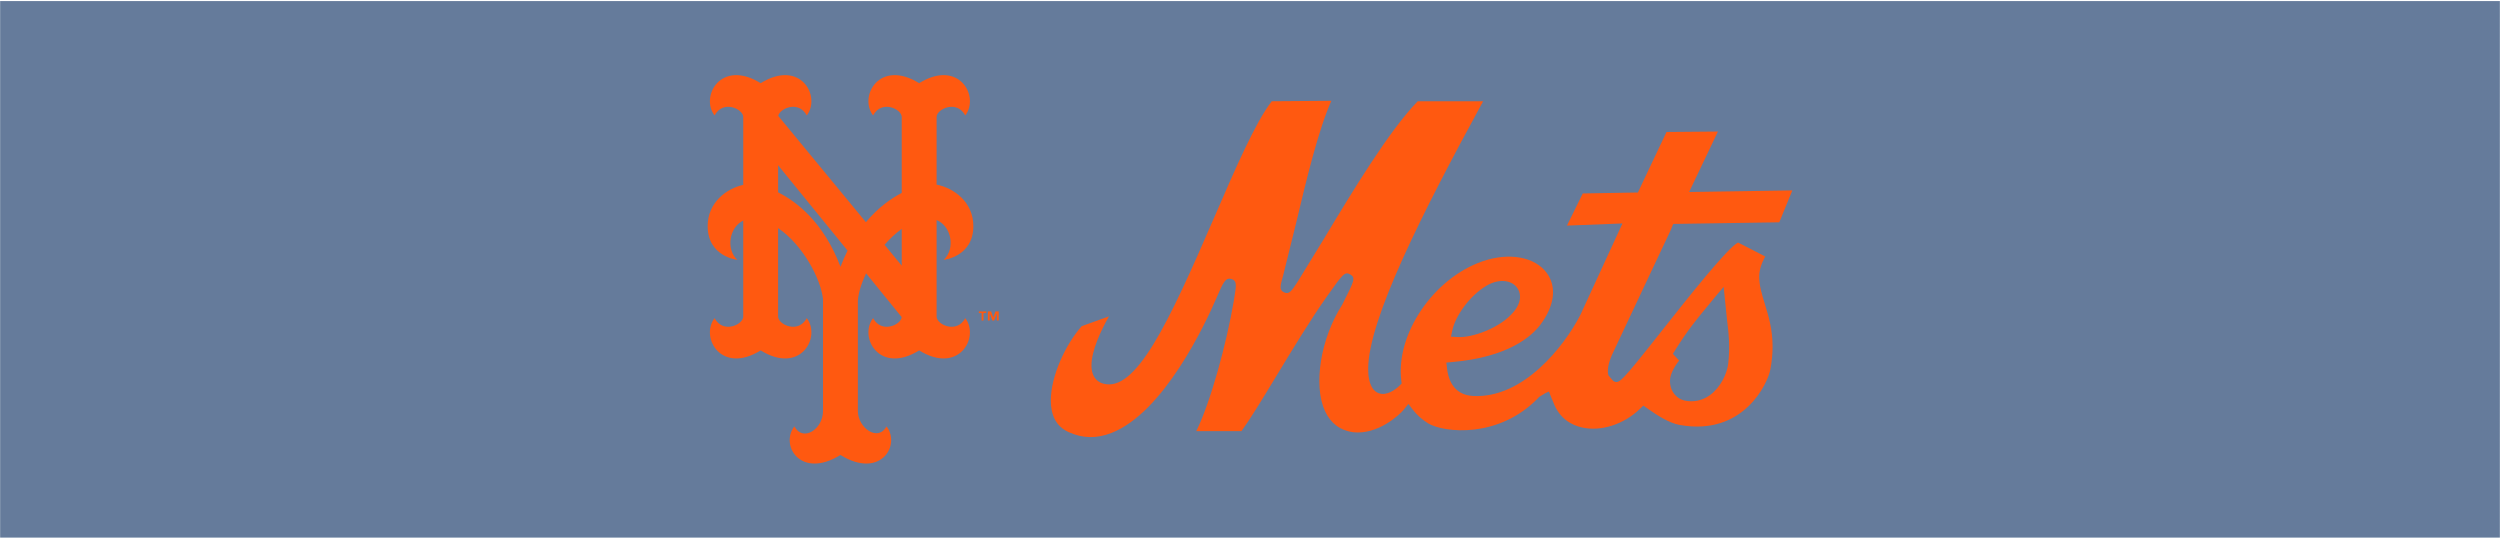 <svg width="1232" height="265" viewBox="0 0 1232 265" fill="none" xmlns="http://www.w3.org/2000/svg">
<rect x="0.066" y="0.539" width="1231.87" height="264.386" fill="#072A5E" fill-opacity="0.62"/>
<path d="M444.373 112.807V130.915L435.911 120.643C438.453 117.68 441.301 114.997 444.373 112.807ZM414.202 131.475C405.772 109.252 392.462 99.342 383.446 94.774V81.439L417.679 123.489C416.446 125.954 415.286 128.614 414.202 131.475ZM461.558 156.084V108.439C468.997 111.489 470.88 122.667 465.047 128.057C465.047 128.057 479.665 126.546 479.665 111.43C479.665 99.507 469.994 92.618 461.558 90.985V57.584C461.621 53.746 471.465 49.032 475.69 56.886C482.893 47.477 472.512 28.878 452.96 40.992C433.425 28.878 423.044 47.477 430.253 56.886C434.478 49.032 444.311 53.746 444.373 57.584V95.071C439.238 97.75 432.821 102.159 426.714 109.492L383.508 57.107C384.324 53.372 393.528 49.349 397.572 56.886C404.781 47.477 394.406 28.878 374.859 40.992C355.306 28.878 344.931 47.477 352.141 56.886C356.366 49.032 366.204 53.746 366.267 57.584V91.101C357.979 92.927 348.738 99.781 348.738 111.43C348.738 126.546 363.356 128.057 363.356 128.057C357.667 122.81 359.306 112.077 366.266 108.7V156.084C366.204 159.923 356.365 164.64 352.14 156.788C344.931 166.191 355.306 184.79 374.858 172.678C394.405 184.791 404.78 166.191 397.571 156.788C393.346 164.64 383.514 159.923 383.445 156.084V112.399C395.851 120.851 404.537 137.637 405.578 147.374V202.593C405.578 211.535 395.67 217.97 391.458 210.121C384.243 219.529 394.617 236.322 414.17 224.208C433.711 236.322 444.086 219.529 436.876 210.121C432.658 217.971 422.757 210.794 422.757 202.593V148.165C422.994 144.52 424.427 139.722 426.801 134.703L444.36 156.284C443.986 160.079 434.409 164.515 430.253 156.789C423.043 166.192 433.424 184.791 452.959 172.678C472.511 184.792 482.892 166.192 475.689 156.789C471.465 164.64 461.621 159.923 461.558 156.084Z" fill="#FF5910"/>
<path d="M492.157 157.959H491.234V154.388H491.218L489.917 157.959H489.029L487.765 154.388H487.75V157.959H486.833V153.471H488.423L489.458 156.407H489.488L490.568 153.471H492.157M486.005 154.27H484.652V157.959H483.736V154.27H482.383V153.471H486.006V154.27H486.005Z" fill="#FF5910"/>
<path d="M656.086 49.673C649.799 49.723 629.117 49.877 626.743 49.893C618.776 60.036 608.889 82.821 598.382 107.117C575.698 159.599 559.632 193.654 543.577 189.017C541.136 188.314 539.378 186.644 538.509 184.195C538.063 182.962 537.876 181.569 537.876 180.072C537.876 172.816 542.436 163.038 546.498 155.899C540.392 158.083 533.994 160.394 533.067 160.734C525.018 169.826 517.84 185.408 517.84 197.354C517.84 199.091 517.983 200.745 518.305 202.292C519.372 207.421 522.104 210.905 526.63 212.956C533.513 216.067 540.389 216.212 547.661 213.383C573.472 203.373 593.98 159.645 599.64 146.477C602.726 139.321 603.886 136.624 606.84 137.493C608.478 137.964 609.012 139.023 609.012 140.802C609.012 142.043 608.753 143.639 608.43 145.649C608.43 145.649 608.003 148.301 608.003 148.351C604.413 169.505 596.539 198.25 589.531 212.455H611.791C615.902 206.838 621.863 197.072 628.763 185.672C636.821 172.361 645.959 157.264 654.125 145.781C661.761 135.018 662.739 133.647 665.461 135.285C668.158 136.914 667.405 138.388 661.415 150.202C650.776 166.806 647.079 189.827 652.962 202.594C655.75 208.617 660.431 212.123 666.793 213C678.896 214.365 689.604 204.558 691.805 201.844L694.067 199.052L696.252 201.909C698.279 204.556 700.714 206.705 703.865 208.682C711.808 213.299 738.616 216.207 758.068 196.079L758.378 195.652L761.7 193.674L763.316 192.938L764.531 196.027C764.531 196.027 765.142 197.55 765.423 198.121C768.501 206.51 774.78 209.55 779.487 210.634C788.91 212.793 800.15 209.213 808.158 201.495L809.851 199.866L811.764 201.224C816.728 204.748 822.524 208.481 827.819 209.432C859.198 215.024 871.141 188.912 872.415 182.144C873.209 177.975 873.527 174.228 873.527 170.795C873.527 162.249 871.516 155.685 869.688 149.711C868.265 145.062 866.934 140.739 866.934 136.346C866.934 133.144 868.008 129.834 869.894 126.392C865.766 124.258 857.984 120.273 856.528 119.528C851.54 121.812 831.507 147.123 819.404 162.444C798.176 189.323 797.938 189.208 795.05 187.793L792.659 185.001C791.435 181.336 794.002 175.418 795.632 172.217C795.632 172.217 823.258 113.532 823.217 113.647L824.561 110.351C824.561 110.351 873.348 109.599 876.824 109.549C877.767 107.208 881.309 98.579 883.262 93.83C876.064 93.946 832.395 94.619 832.395 94.619C832.395 94.619 843.676 70.912 846.588 64.823C840.367 64.881 823.933 65.019 821.252 65.043C819.879 67.922 807.149 94.864 807.149 94.864C807.149 94.864 783.019 95.28 779.991 95.33C778.94 97.448 774.67 106.164 772.196 111.178C778.707 110.921 799.549 110.118 799.549 110.118C799.549 110.118 778.787 155.219 778.737 155.334C770.762 170.739 750.651 196.459 725.906 195.135C720.761 194.854 714.37 192.28 713.096 181.575L712.76 178.679L715.656 178.421C743.329 175.989 754.789 165.781 759.166 159.923C766.123 150.599 767.249 141.349 762.268 134.549C756.419 126.541 743.65 124.238 730.521 128.796C706.389 137.169 687.72 164.672 690.566 187.636L690.734 189.006L689.764 189.975C689.003 190.736 685.012 194.513 680.884 194.099C679.022 193.908 677.448 192.931 676.282 191.152C674.884 188.844 674.227 185.723 674.227 181.909C674.227 157.637 700.811 104.976 730.882 49.906H698.644C684.472 64.524 666.695 93.975 652.341 117.835C652.341 117.835 639.818 138.317 639.454 138.879C636.335 143.611 635.283 145.201 632.809 144.075C631.577 143.521 631.077 142.777 631.077 141.503C631.077 140.171 631.627 138.264 632.421 135.401L638.665 110.169C643.885 88.056 649.786 63.762 656.09 49.675L656.086 49.673ZM740.818 138.481C743.416 138.576 745.713 139.534 747.281 141.337C748.332 142.553 749.078 144.239 749.078 146.249C749.078 148.334 748.267 150.774 746.182 153.372C739.448 161.802 725.193 166.551 718.326 166.104L715.03 165.897L715.728 162.679C717.2 155.961 723.888 145.94 732.558 140.794C735.325 139.148 738.22 138.385 740.818 138.481ZM849.412 141.363L851.041 157.301C851.835 163.828 852.683 170.574 851.649 179.302C851.086 184.018 848.011 190.865 842.6 194.762C838.894 197.417 834.59 198.321 830.139 197.386C827.02 196.724 824.359 194.164 823.392 190.871C823.152 190.069 822.952 189.023 822.952 187.782C822.952 185.209 824.329 181.64 827.489 177.686C826.679 176.826 824.387 174.377 824.387 174.377L825.55 172.528C831.531 162.849 836.496 156.884 841.294 151.109L845.069 146.508L849.412 141.363Z" fill="#FF5910"/>
</svg>

